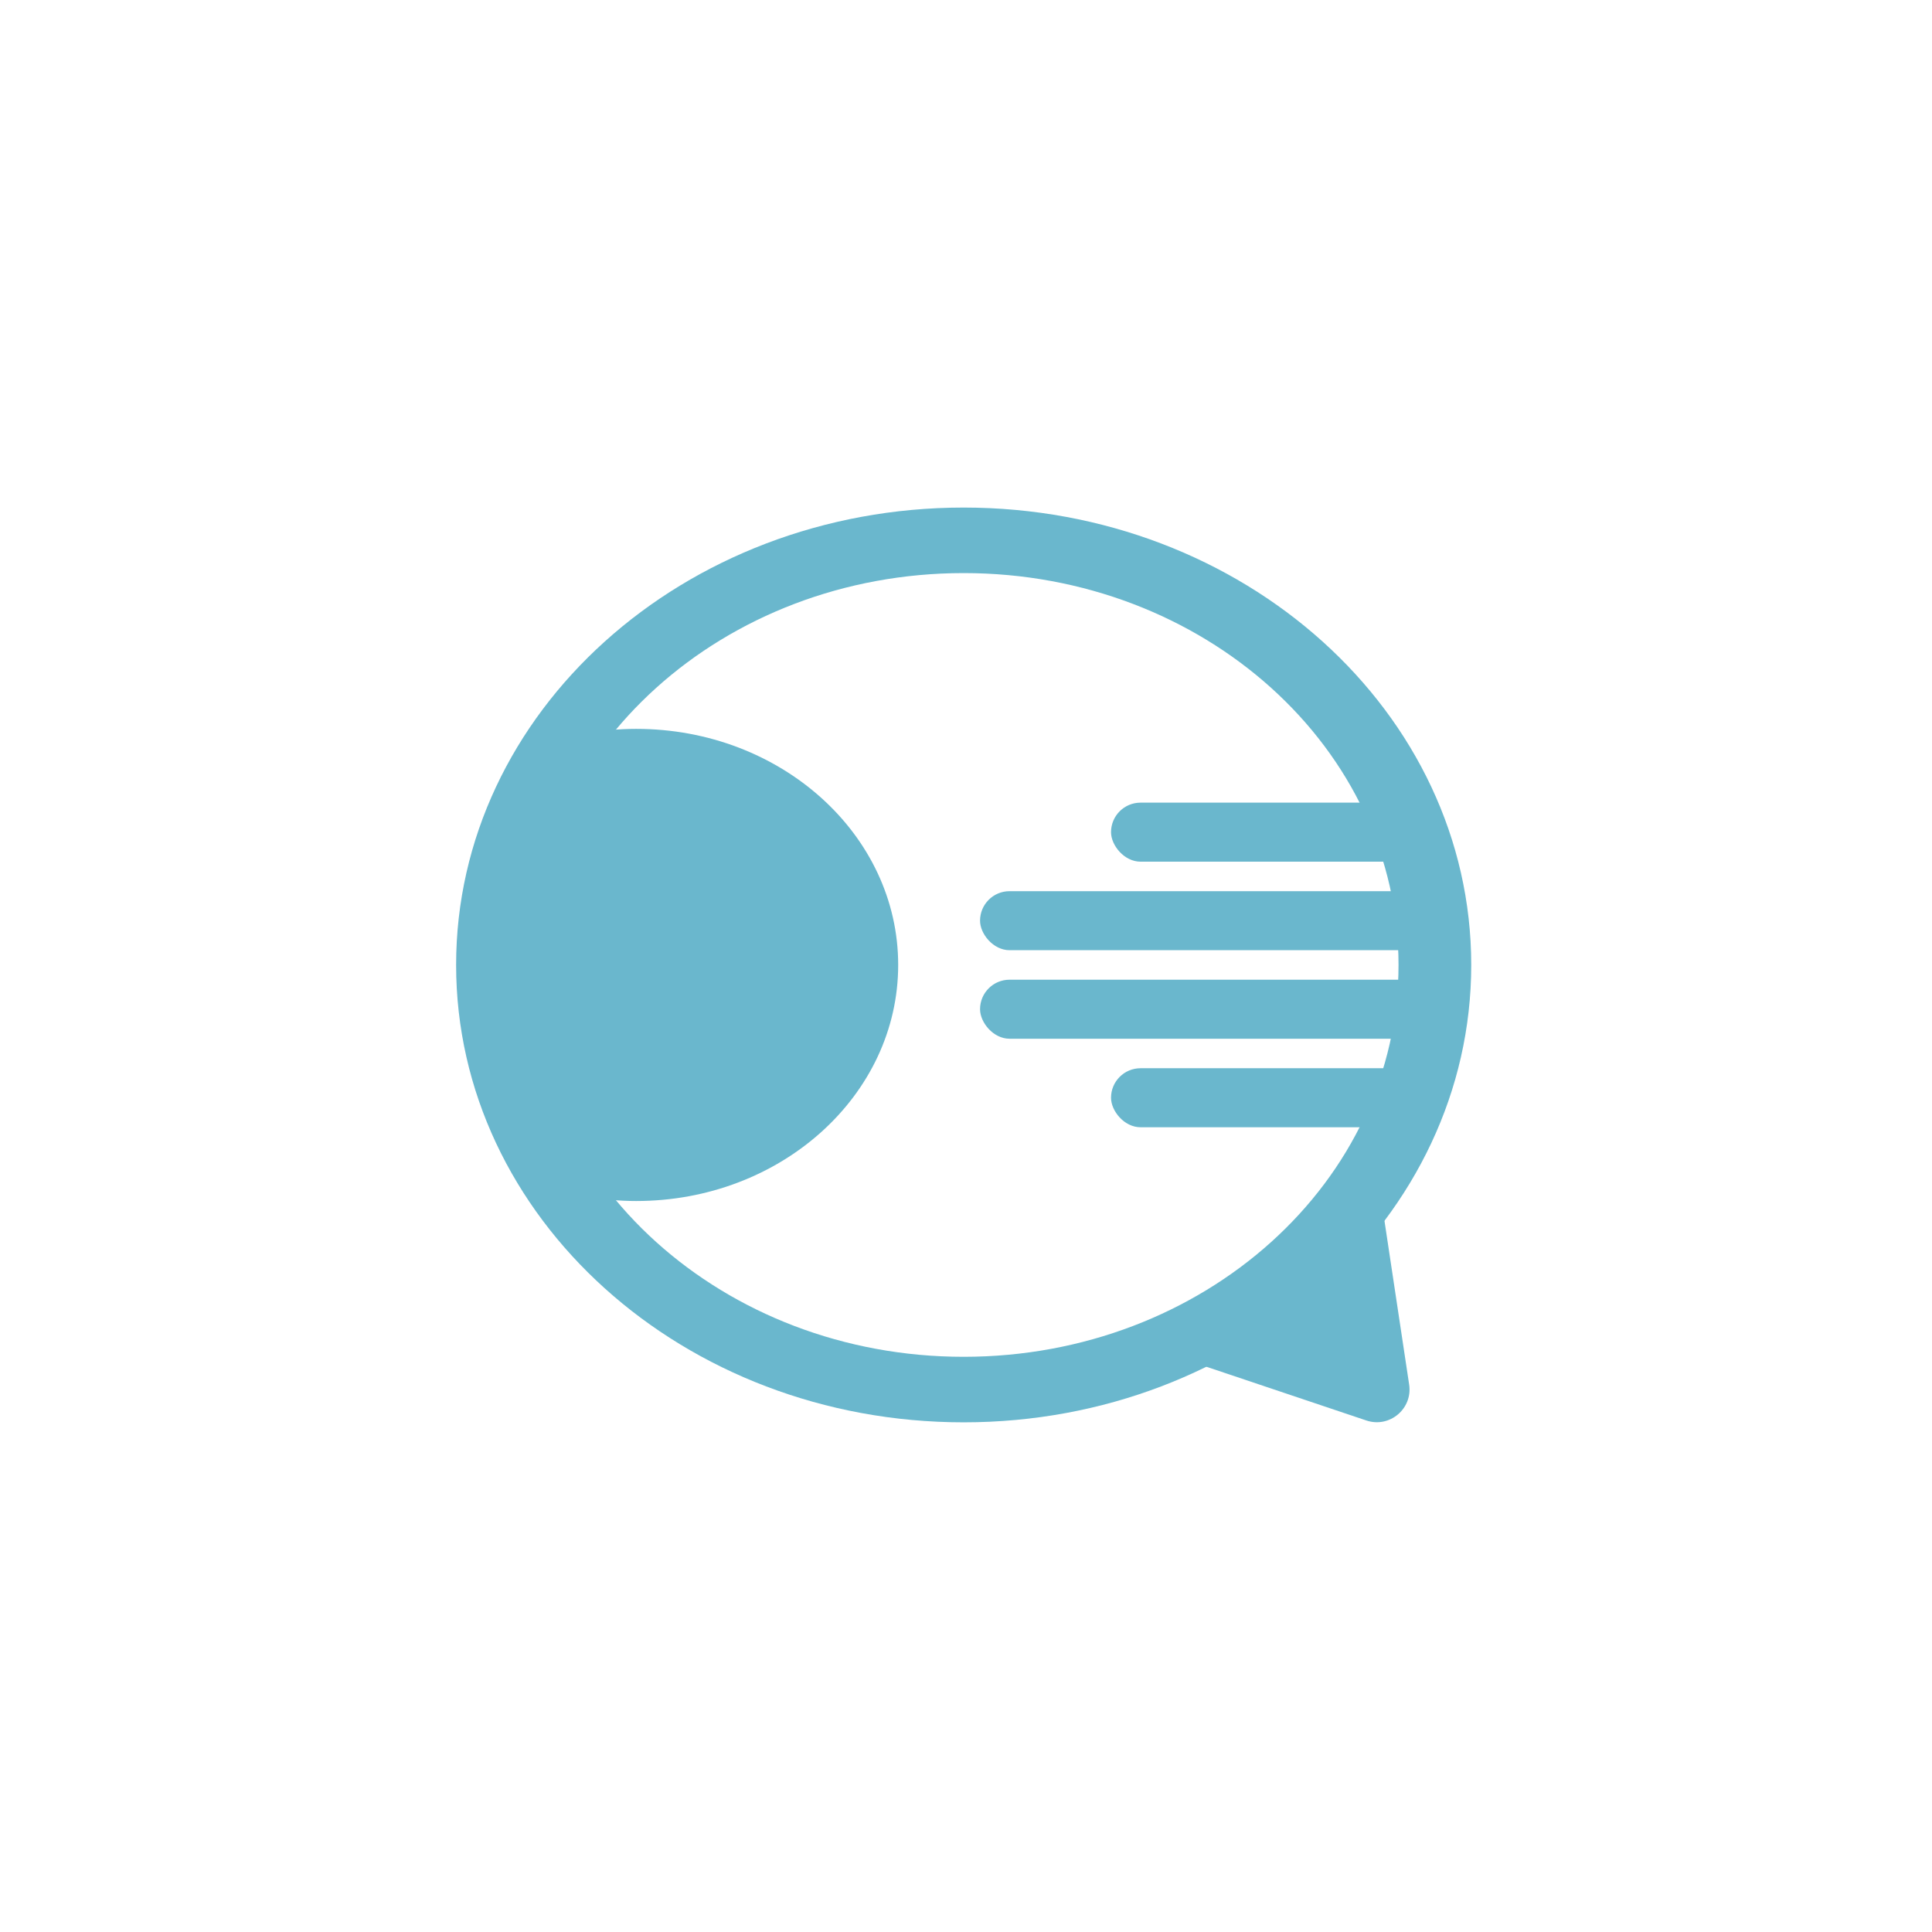 <svg viewBox="0 0 118 118" fill="none" xmlns="http://www.w3.org/2000/svg">
<path d="M86.066 84.564C86.289 86.043 84.869 87.235 83.451 86.758L73.039 83.26C71.267 82.664 71.208 80.178 72.951 79.5L76.775 78.011C77.164 77.86 77.496 77.591 77.724 77.242L80.736 72.635C81.741 71.098 84.114 71.615 84.388 73.432L86.066 84.564Z" fill="#6AB7CD"/>
<path d="M89.858 58.936C89.858 74.364 75.978 86.871 58.858 86.871C41.737 86.871 27.858 74.364 27.858 58.936C27.858 43.507 41.737 31 58.858 31C75.978 31 89.858 43.507 89.858 58.936ZM32.299 58.936C32.299 72.154 44.19 82.869 58.858 82.869C73.526 82.869 85.417 72.154 85.417 58.936C85.417 45.718 73.526 35.002 58.858 35.002C44.19 35.002 32.299 45.718 32.299 58.936Z" fill="#6AB7CD"/>
<path d="M54.858 58.936C54.858 66.899 47.694 73.354 38.858 73.354C30.021 73.354 29.358 66.899 29.358 58.936C29.358 50.973 30.021 44.517 38.858 44.517C47.694 44.517 54.858 50.973 54.858 58.936Z" fill="#6AB7CD"/>
<rect x="67.858" y="49.023" width="20" height="3.605" rx="1.802" fill="#6AB7CD"/>
<rect x="67.858" y="65.244" width="20" height="3.605" rx="1.802" fill="#6AB7CD"/>
<rect x="59.858" y="54.43" width="28" height="3.605" rx="1.802" fill="#6AB7CD"/>
<rect x="59.858" y="59.837" width="28" height="3.605" rx="1.802" fill="#6AB7CD"/>
</svg>
